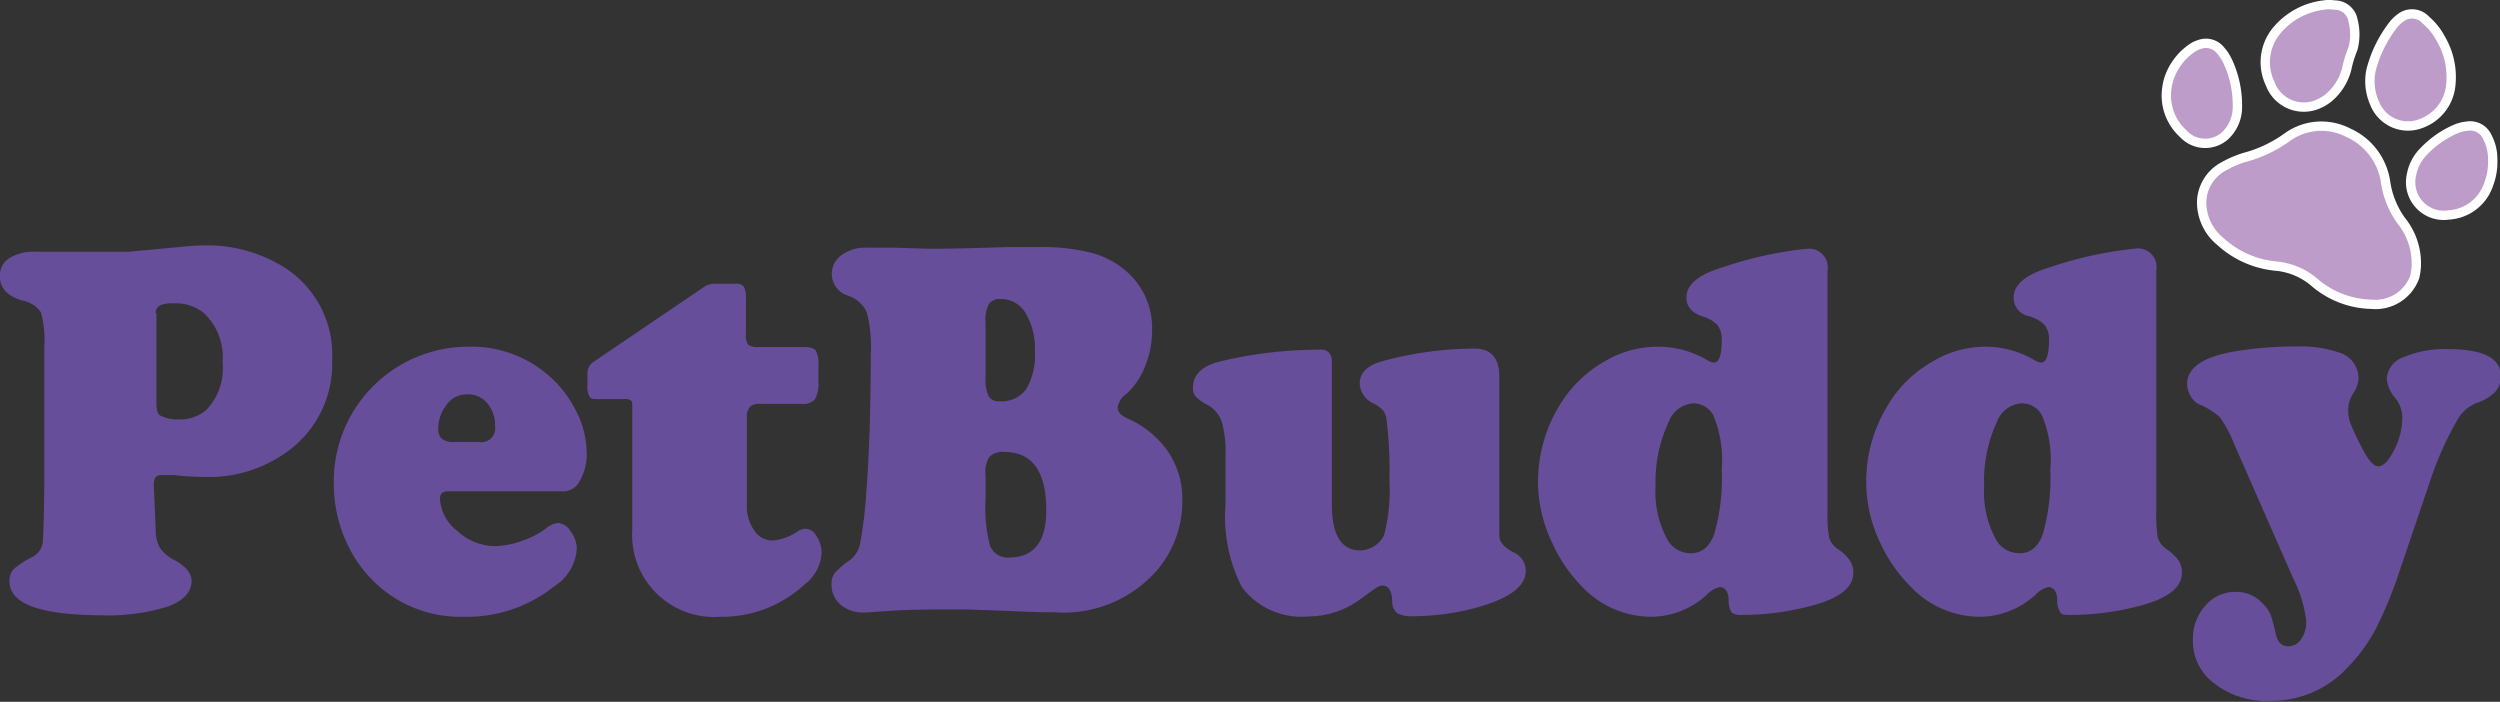 <svg xmlns="http://www.w3.org/2000/svg" viewBox="0 0 133.76 37.55"><rect x="0" y="0" width="133.76" height="37.55" fill="#333333" stroke="none"/><defs><style>.cls-1{fill:#bd9cc9;stroke:#fff;stroke-miterlimit:10;stroke-width:0.5px;}.cls-2{fill:#674e9b;}</style></defs><g id="Layer_2" data-name="Layer 2"><g id="Layer_1-2" data-name="Layer 1"><g id="Layer_2-2" data-name="Layer 2"><g id="Layer_1-2-2" data-name="Layer 1-2"><path class="cls-1" d="M129.56,14.81a2.23,2.23,0,0,1-2.31,1.47,4.84,4.84,0,0,1-3.09-1.2,3.68,3.68,0,0,0-2-.84,5.09,5.09,0,0,1-3-1.32,2.7,2.7,0,0,1-1-2.21,2.23,2.23,0,0,1,1.18-1.81,5.56,5.56,0,0,1,1.12-.48,6.93,6.93,0,0,0,2.25-1.06A3.12,3.12,0,0,1,126,7.1a3.43,3.43,0,0,1,2,2.65,4.69,4.69,0,0,0,.83,2.05,3.63,3.63,0,0,1,.81,2.47A3.38,3.38,0,0,1,129.56,14.81Z" transform="translate(-0.36)"/><path class="cls-1" d="M125.93,3.65a3,3,0,0,1-1,1.6,2.51,2.51,0,0,1-.64.36,1.92,1.92,0,0,1-2.47-1.14,2.65,2.65,0,0,1,.34-2.82A3.88,3.88,0,0,1,124.69.27a1.82,1.82,0,0,1,.57,0,1,1,0,0,1,1,.84,3,3,0,0,1,0,1.47C126.12,2.94,126,3.29,125.93,3.65Z" transform="translate(-0.36)"/><path class="cls-1" d="M127.46,3a6.78,6.78,0,0,1,.94-1.66,1.9,1.9,0,0,1,.38-.37,1,1,0,0,1,1.37.1,3.41,3.41,0,0,1,.8,1,4.05,4.05,0,0,1,.52,2.62,2.43,2.43,0,0,1-1.55,1.91,1.92,1.92,0,0,1-2.51-1.08,2.88,2.88,0,0,1-.18-1.81C127.3,3.46,127.38,3.21,127.46,3Z" transform="translate(-0.36)"/><path class="cls-1" d="M116.41,4.2a3.22,3.22,0,0,1,1.25-1.64,1.46,1.46,0,0,1,.38-.18,1,1,0,0,1,1.14.33,2.43,2.43,0,0,1,.37.57,5.56,5.56,0,0,1,.52,2.48,2.08,2.08,0,0,1-.68,1.52,1.59,1.59,0,0,1-2.21-.12,2.75,2.75,0,0,1-.88-2.47A2.68,2.68,0,0,1,116.41,4.2Z" transform="translate(-0.36)"/><path class="cls-1" d="M133.52,9.84a2.4,2.4,0,0,1-2.14,1.66,1.77,1.77,0,0,1-2-2.13,2.38,2.38,0,0,1,.68-1.29,5.21,5.21,0,0,1,1.7-1.18,2,2,0,0,1,.6-.15,1,1,0,0,1,1.08.58,2.5,2.5,0,0,1,.29,1.17A3.37,3.37,0,0,1,133.52,9.84Z" transform="translate(-0.36)"/><path class="cls-2" d="M2.73,26V18.54a5.57,5.57,0,0,0-.18-1.83,1.54,1.54,0,0,0-1-.63C.75,15.84.36,15.41.36,14.81a1.08,1.08,0,0,1,.5-1,2.55,2.55,0,0,1,1.45-.34l1.57,0h.79l2.57,0,2.69-.25a12,12,0,0,1,1.4-.09,7.74,7.74,0,0,1,3.85.95,5.53,5.53,0,0,1,2.95,5.2,5.76,5.76,0,0,1-2.06,4.62,7.1,7.1,0,0,1-4.7,1.62,17,17,0,0,1-1.72-.1l-.67,0c-.26,0-.39.15-.39.47V26l.1,2.32a2,2,0,0,0,.23,1,2.13,2.13,0,0,0,.84.68c.57.33.85.69.85,1.08,0,.59-.42,1.05-1.26,1.37a10.89,10.89,0,0,1-3.59.47C2.5,32.9.87,32.31.87,31.11a.92.92,0,0,1,.21-.65,4.42,4.42,0,0,1,1-.65,1.05,1.05,0,0,0,.56-.75C2.68,28.74,2.71,27.71,2.73,26Zm6-9.22v4.8c0,.37.07.59.22.66a2,2,0,0,0,1,.2,2.12,2.12,0,0,0,1.46-.52,3.21,3.21,0,0,0,.86-2.52,3.25,3.25,0,0,0-1-2.65,2.35,2.35,0,0,0-1.54-.52C9,16.2,8.69,16.38,8.69,16.75Z" transform="translate(-0.36)"/><path class="cls-2" d="M30.51,26.29h-6.2c-.28,0-.41.13-.41.39a2.33,2.33,0,0,0,.93,1.73,3,3,0,0,0,2,.81,4.5,4.5,0,0,0,1.4-.26,4.78,4.78,0,0,0,1.28-.64,1.31,1.31,0,0,1,.71-.34.88.88,0,0,1,.67.45,1.55,1.55,0,0,1,.33.93,2.57,2.57,0,0,1-1.19,2A7.5,7.5,0,0,1,25.19,33a6.61,6.61,0,0,1-4.65-1.72A6.79,6.79,0,0,1,19,29.23a7.53,7.53,0,0,1-.78-3.36,7.2,7.2,0,0,1,7.22-7.32,6.26,6.26,0,0,1,4.26,1.53,6,6,0,0,1,1.43,1.81,5,5,0,0,1,.62,2.31,2.84,2.84,0,0,1-.36,1.51A1,1,0,0,1,30.51,26.29Zm-5.86-2.64H26a.74.74,0,0,0,.85-.83,1.85,1.85,0,0,0-.41-1.24,1.34,1.34,0,0,0-1.07-.48,1.31,1.31,0,0,0-1.16.62,2,2,0,0,0-.4,1.17.75.75,0,0,0,.19.59A1,1,0,0,0,24.65,23.65Z" transform="translate(-0.36)"/><path class="cls-2" d="M40.32,22.26V27a2.28,2.28,0,0,0,.39,1.38,1.18,1.18,0,0,0,1,.54,2.85,2.85,0,0,0,1.36-.51.8.8,0,0,1,.4-.12.71.71,0,0,1,.58.4,1.6,1.6,0,0,1,.27.89,2.26,2.26,0,0,1-.9,1.68A6.51,6.51,0,0,1,38.87,33a4.38,4.38,0,0,1-4.68-4.64V21.83c0-.22,0-.35-.07-.4a.58.58,0,0,0-.38-.08H32.38c-.25,0-.41,0-.48-.13a1.17,1.17,0,0,1-.11-.63V20a.72.72,0,0,1,.3-.62l6-4.07a1.07,1.07,0,0,1,.55-.13h1.07a.52.52,0,0,1,.45.16,1.34,1.34,0,0,1,.11.65v1.9a.83.83,0,0,0,.12.55.79.79,0,0,0,.54.13h2.44c.33,0,.54.06.64.19a1.59,1.59,0,0,1,.14.81v.84a1.78,1.78,0,0,1-.18.94.8.8,0,0,1-.68.26H41a.67.67,0,0,0-.5.14A.79.79,0,0,0,40.32,22.26Z" transform="translate(-0.36)"/><path class="cls-2" d="M52.17,32.61H50.4c-1.24,0-2.14.05-2.71.09s-.88.07-1.1.07a1.82,1.82,0,0,1-1.28-.44,1.38,1.38,0,0,1-.46-1.05,1,1,0,0,1,.17-.62,4.47,4.47,0,0,1,.83-.7,1.47,1.47,0,0,0,.53-.89,22.51,22.51,0,0,0,.32-2.57c.16-2.06.25-4.58.25-7.59a7.26,7.26,0,0,0-.21-2.19,1.68,1.68,0,0,0-1-.9,1.22,1.22,0,0,1-.34-2.18,2.14,2.14,0,0,1,1.33-.39c.3,0,.69,0,1.15,0,.78,0,1.61.06,2.51.06q1,0,3.9-.09l1.65,0a10.81,10.81,0,0,1,2.83.31,4.62,4.62,0,0,1,1.87,1A4,4,0,0,1,62,17.71a5,5,0,0,1-.38,1.9,3.84,3.84,0,0,1-1,1.47,1.07,1.07,0,0,0-.46.72c0,.24.18.44.55.6a5.2,5.2,0,0,1,2,1.56,4.52,4.52,0,0,1,.91,2.87,5.68,5.68,0,0,1-1.39,3.72,6.62,6.62,0,0,1-5.42,2.21c-.33,0-1.13,0-2.41-.07Zm.92-15.33v2.91a2.12,2.12,0,0,0,.16,1,.6.6,0,0,0,.57.28,1.63,1.63,0,0,0,1.44-.64,3.48,3.48,0,0,0,.47-2,3.7,3.7,0,0,0-.48-2.05A1.52,1.52,0,0,0,53.9,16a.7.7,0,0,0-.64.28A1.94,1.94,0,0,0,53.09,17.28Zm0,8.14v1.34a7.66,7.66,0,0,0,.25,2.46,1,1,0,0,0,1,.61q2,0,2-2.52c0-2.09-.75-3.13-2.25-3.13a1,1,0,0,0-.8.27A1.53,1.53,0,0,0,53.09,25.42Z" transform="translate(-0.36)"/><path class="cls-2" d="M71.62,19.36V27c0,1.63.51,2.45,1.52,2.45a1.48,1.48,0,0,0,1.27-.8,9.71,9.71,0,0,0,.29-3,21.77,21.77,0,0,0-.15-3.17,1.07,1.07,0,0,0-.18-.51,1.84,1.84,0,0,0-.51-.38,1.23,1.23,0,0,1-.75-1.07c0-.59.43-1,1.3-1.22a19,19,0,0,1,4.84-.65c.89,0,1.33.51,1.33,1.51,0,.11,0,.32,0,.64s0,1,0,1.65v6.23c0,.32.26.61.77.88a1.05,1.05,0,0,1,.64,1c0,.84-.93,1.5-2.81,2a13.36,13.36,0,0,1-3.19.41,1.64,1.64,0,0,1-.87-.16.77.77,0,0,1-.27-.6c0-.59-.21-.88-.5-.88a.57.57,0,0,0-.29.08q-.14.08-.81.57a4.72,4.72,0,0,1-2.86,1,4,4,0,0,1-3.58-1.56,8.25,8.25,0,0,1-.88-4.42c0-.78,0-1.43,0-2v-.65a6,6,0,0,0-.2-1.79,1.68,1.68,0,0,0-.75-.89,2.31,2.31,0,0,1-.65-.46.65.65,0,0,1-.14-.46c0-.72.5-1.19,1.52-1.43a22.81,22.81,0,0,1,5.17-.61C71.36,18.65,71.62,18.89,71.62,19.36Z" transform="translate(-0.36)"/><path class="cls-2" d="M98.14,14.47v12.9a6.64,6.64,0,0,0,.09,1.41,1.19,1.19,0,0,0,.48.61,2.36,2.36,0,0,1,.64.62,1.21,1.21,0,0,1,.17.65c0,.75-.71,1.33-2.13,1.72a14.42,14.42,0,0,1-3.83.52.8.8,0,0,1-.55-.13,1.16,1.16,0,0,1-.16-.64c0-.48-.2-.72-.48-.72a1.39,1.39,0,0,0-.7.42,4.43,4.43,0,0,1-3,1.17A5.12,5.12,0,0,1,85,31.38a7.85,7.85,0,0,1-1.55-2.25,7.62,7.62,0,0,1-.8-3.34,7.84,7.84,0,0,1,1-3.84,6.69,6.69,0,0,1,2.59-2.63A5.56,5.56,0,0,1,89,18.55a5.18,5.18,0,0,1,2.74.74.8.8,0,0,0,.32.11c.28,0,.42-.4.42-1.21a1.23,1.23,0,0,0-.23-.8,1.82,1.82,0,0,0-.82-.47q-.84-.29-.84-1c0-.69.64-1.23,1.92-1.61a20.28,20.28,0,0,1,4.53-1A1,1,0,0,1,98.14,14.47ZM91,21.58a1.52,1.52,0,0,0-1.36,1A7.46,7.46,0,0,0,88.94,26a5.3,5.3,0,0,0,.65,2.9,1.42,1.42,0,0,0,1.25.7c.57,0,1-.35,1.25-1.06a11,11,0,0,0,.39-3.44,6.16,6.16,0,0,0-.46-2.9A1.23,1.23,0,0,0,91,21.58Z" transform="translate(-0.36)"/><path class="cls-2" d="M115.73,14.47v12.9a7.76,7.76,0,0,0,.08,1.41,1.25,1.25,0,0,0,.48.61,2.6,2.6,0,0,1,.65.62,1.21,1.21,0,0,1,.16.65c0,.75-.71,1.33-2.13,1.72a14.35,14.35,0,0,1-3.82.52c-.29,0-.47,0-.55-.13a1.14,1.14,0,0,1-.17-.64c0-.48-.2-.72-.47-.72a1.35,1.35,0,0,0-.7.42,4.47,4.47,0,0,1-3,1.17,5.11,5.11,0,0,1-3.68-1.62A8.09,8.09,0,0,1,101,29.13a7.61,7.61,0,0,1-.79-3.34,7.74,7.74,0,0,1,1-3.84,6.56,6.56,0,0,1,2.59-2.63,5.5,5.5,0,0,1,2.7-.77,5.22,5.22,0,0,1,2.75.74.77.77,0,0,0,.31.11c.29,0,.43-.4.43-1.21a1.23,1.23,0,0,0-.23-.8,1.87,1.87,0,0,0-.83-.47,1,1,0,0,1-.83-1c0-.69.64-1.23,1.91-1.61a20.51,20.51,0,0,1,4.53-1A1,1,0,0,1,115.73,14.47Zm-7.17,7.11a1.51,1.51,0,0,0-1.36,1,7.45,7.45,0,0,0-.68,3.42,5.3,5.3,0,0,0,.65,2.9,1.43,1.43,0,0,0,1.26.7c.57,0,1-.35,1.24-1.06a11,11,0,0,0,.39-3.44,6,6,0,0,0-.46-2.9A1.21,1.21,0,0,0,108.56,21.58Z" transform="translate(-0.36)"/><path class="cls-2" d="M130.46,25.5l-1.74,5.13a21.37,21.37,0,0,1-1.3,3.12,9,9,0,0,1-1.49,2,5.56,5.56,0,0,1-4.13,1.75,4.52,4.52,0,0,1-3.17-1.1,2.8,2.8,0,0,1-.94-2.16,2.64,2.64,0,0,1,.66-1.83,2.06,2.06,0,0,1,1.6-.74,1.9,1.9,0,0,1,1.53.68,1.7,1.7,0,0,1,.37.55,9,9,0,0,1,.28,1.06c.1.41.32.62.66.62a.85.85,0,0,0,.69-.38,1.61,1.61,0,0,0,.27-1,6.75,6.75,0,0,0-.68-2.22l-3.18-7.24a6.75,6.75,0,0,0-.76-1.42,4,4,0,0,0-1.11-.69,1,1,0,0,1-.45-.44,1.27,1.27,0,0,1-.19-.64c0-.84.78-1.41,2.33-1.71a19,19,0,0,1,3.56-.3,6.23,6.23,0,0,1,2.2.31,1.44,1.44,0,0,1,1.08,1.4,1.65,1.65,0,0,1-.3.83A1.57,1.57,0,0,0,126,22a1.82,1.82,0,0,0,.14.7,13.57,13.57,0,0,0,.59,1.25c.33.66.62,1,.88,1s.55-.28.84-.86a3.76,3.76,0,0,0,.44-1.68,1.66,1.66,0,0,0-.33-1.06,1.9,1.9,0,0,1-.5-1.08,1.31,1.31,0,0,1,.9-1.16,5.66,5.66,0,0,1,2.4-.43c1.86,0,2.8.48,2.8,1.44a1.21,1.21,0,0,1-.29.84,2.46,2.46,0,0,1-1,.6,2.1,2.1,0,0,0-1,.85A17.63,17.63,0,0,0,130.46,25.5Z" transform="translate(-0.36)"/></g></g></g></g></svg>